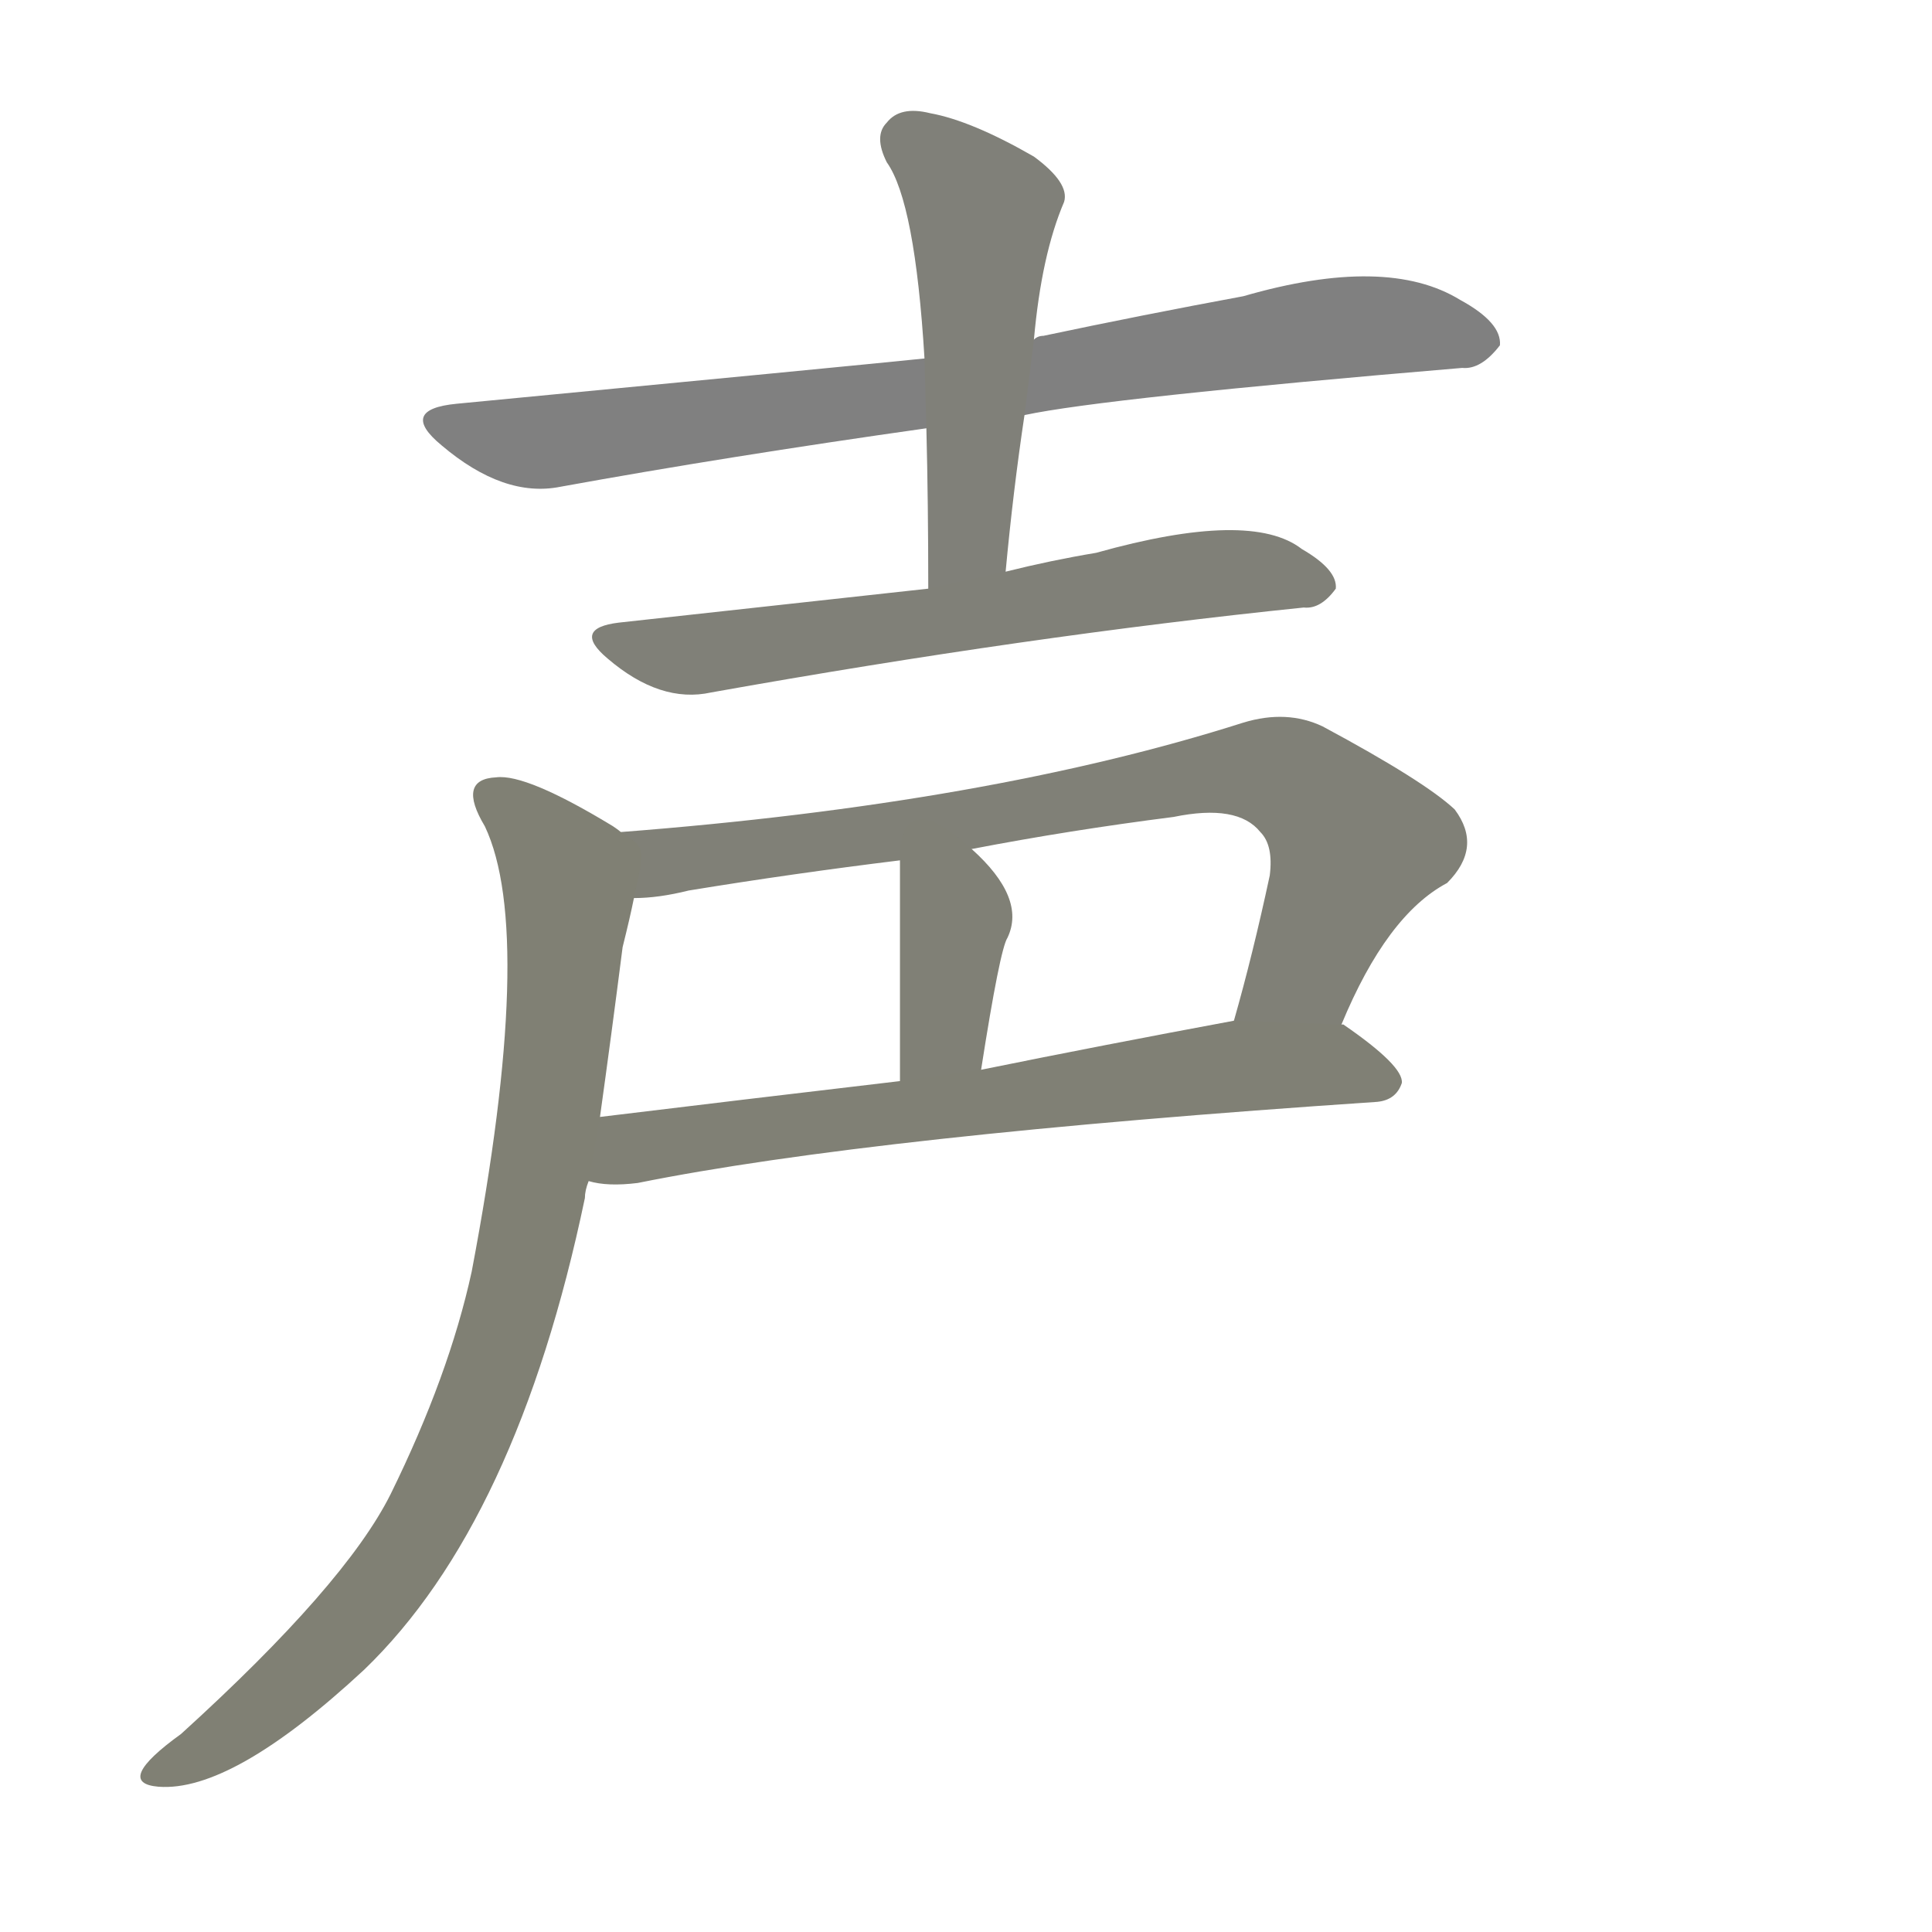 <svg version="1.1" viewBox="0 0 1024 1024" xmlns="http://www.w3.org/2000/svg">
  
  <g transform="scale(1, -1) translate(0, -900)">
    <style type="text/css">
        .stroke1 {fill: #808080;}
        .stroke2 {fill: #808079;}
        .stroke3 {fill: #808078;}
        .stroke4 {fill: #808077;}
        .stroke5 {fill: #808076;}
        .stroke6 {fill: #808075;}
        .stroke7 {fill: #808074;}
        .stroke8 {fill: #808073;}
        .stroke9 {fill: #808072;}
        .stroke10 {fill: #808071;}
        .stroke11 {fill: #808070;}
        .stroke12 {fill: #808069;}
        .stroke13 {fill: #808068;}
        .stroke14 {fill: #808067;}
        .stroke15 {fill: #808066;}
        .stroke16 {fill: #808065;}
        .stroke17 {fill: #808064;}
        .stroke18 {fill: #808063;}
        .stroke19 {fill: #808062;}
        .stroke20 {fill: #808061;}
        text {
            font-family: Helvetica;
            font-size: 50px;
            fill: #808060;
            paint-order: stroke;
            stroke: #000000;
            stroke-width: 4px;
            stroke-linecap: butt;
            stroke-linejoin: miter;
            font-weight: 800;
        }
    </style>

    <path d="M 543 680 Q 585 689 775 705 Q 785 704 795 717 Q 796 729 774 741 Q 735 765 659 743 Q 605 733 553 722 Q 550 722 548 720 L 490 710 Q 451 706 242 686 Q 211 683 234 664 Q 267 636 297 642 Q 385 658 491 673 L 543 680 Z" class="stroke1"/>
    <path d="M 533 597 Q 537 640 543 680 L 548 720 Q 552 765 564 793 Q 567 803 548 817 Q 515 836 493 840 Q 477 844 470 835 Q 463 828 470 814 Q 485 793 490 710 L 491 673 Q 492 633 492 588 C 492 558 530 567 533 597 Z" class="stroke2"/>
    <path d="M 492 588 Q 465 585 328 570 Q 303 567 322 551 Q 350 527 377 533 Q 545 563 691 578 Q 700 577 708 588 Q 709 598 690 609 Q 663 630 581 607 Q 557 603 533 597 L 492 588 Z" class="stroke3"/>
    <path d="M 711 357 Q 735 415 767 432 Q 786 451 771 471 Q 755 486 701 515 Q 682 524 659 517 Q 524 474 329 459 C 299 457 306 421 336 424 Q 349 424 365 428 Q 420 437 477 444 L 515 450 Q 567 460 622 467 Q 656 474 668 459 Q 675 452 673 436 Q 664 394 654 359 C 646 330 699 330 711 357 Z" class="stroke4"/>
    <path d="M 477 444 Q 477 440 477 327 C 477 297 515 303 520 333 Q 530 397 534 403 Q 544 424 515 450 C 493 470 477 474 477 444 Z" class="stroke5"/>
    <path d="M 312 274 Q 322 271 338 273 Q 462 298 730 316 Q 740 317 743 326 Q 744 335 712 357 L 711 357 L 654 359 Q 584 346 520 333 L 477 327 Q 392 317 318 308 C 288 304 282 278 312 274 Z" class="stroke6"/>
    <path d="M 329 459 Q 328 460 325 462 Q 279 490 263 488 Q 242 487 257 462 Q 284 405 250 226 Q 238 171 207 108 Q 183 60 96 -19 Q 78 -32 75 -39 Q 72 -46 84 -47 Q 123 -50 193 15 Q 274 93 310 265 Q 310 269 312 274 L 318 308 Q 324 351 330 398 Q 334 414 336 424 C 342 451 342 451 329 459 Z" class="stroke7"/>
    
    
    
    
    
    
    </g>
</svg>